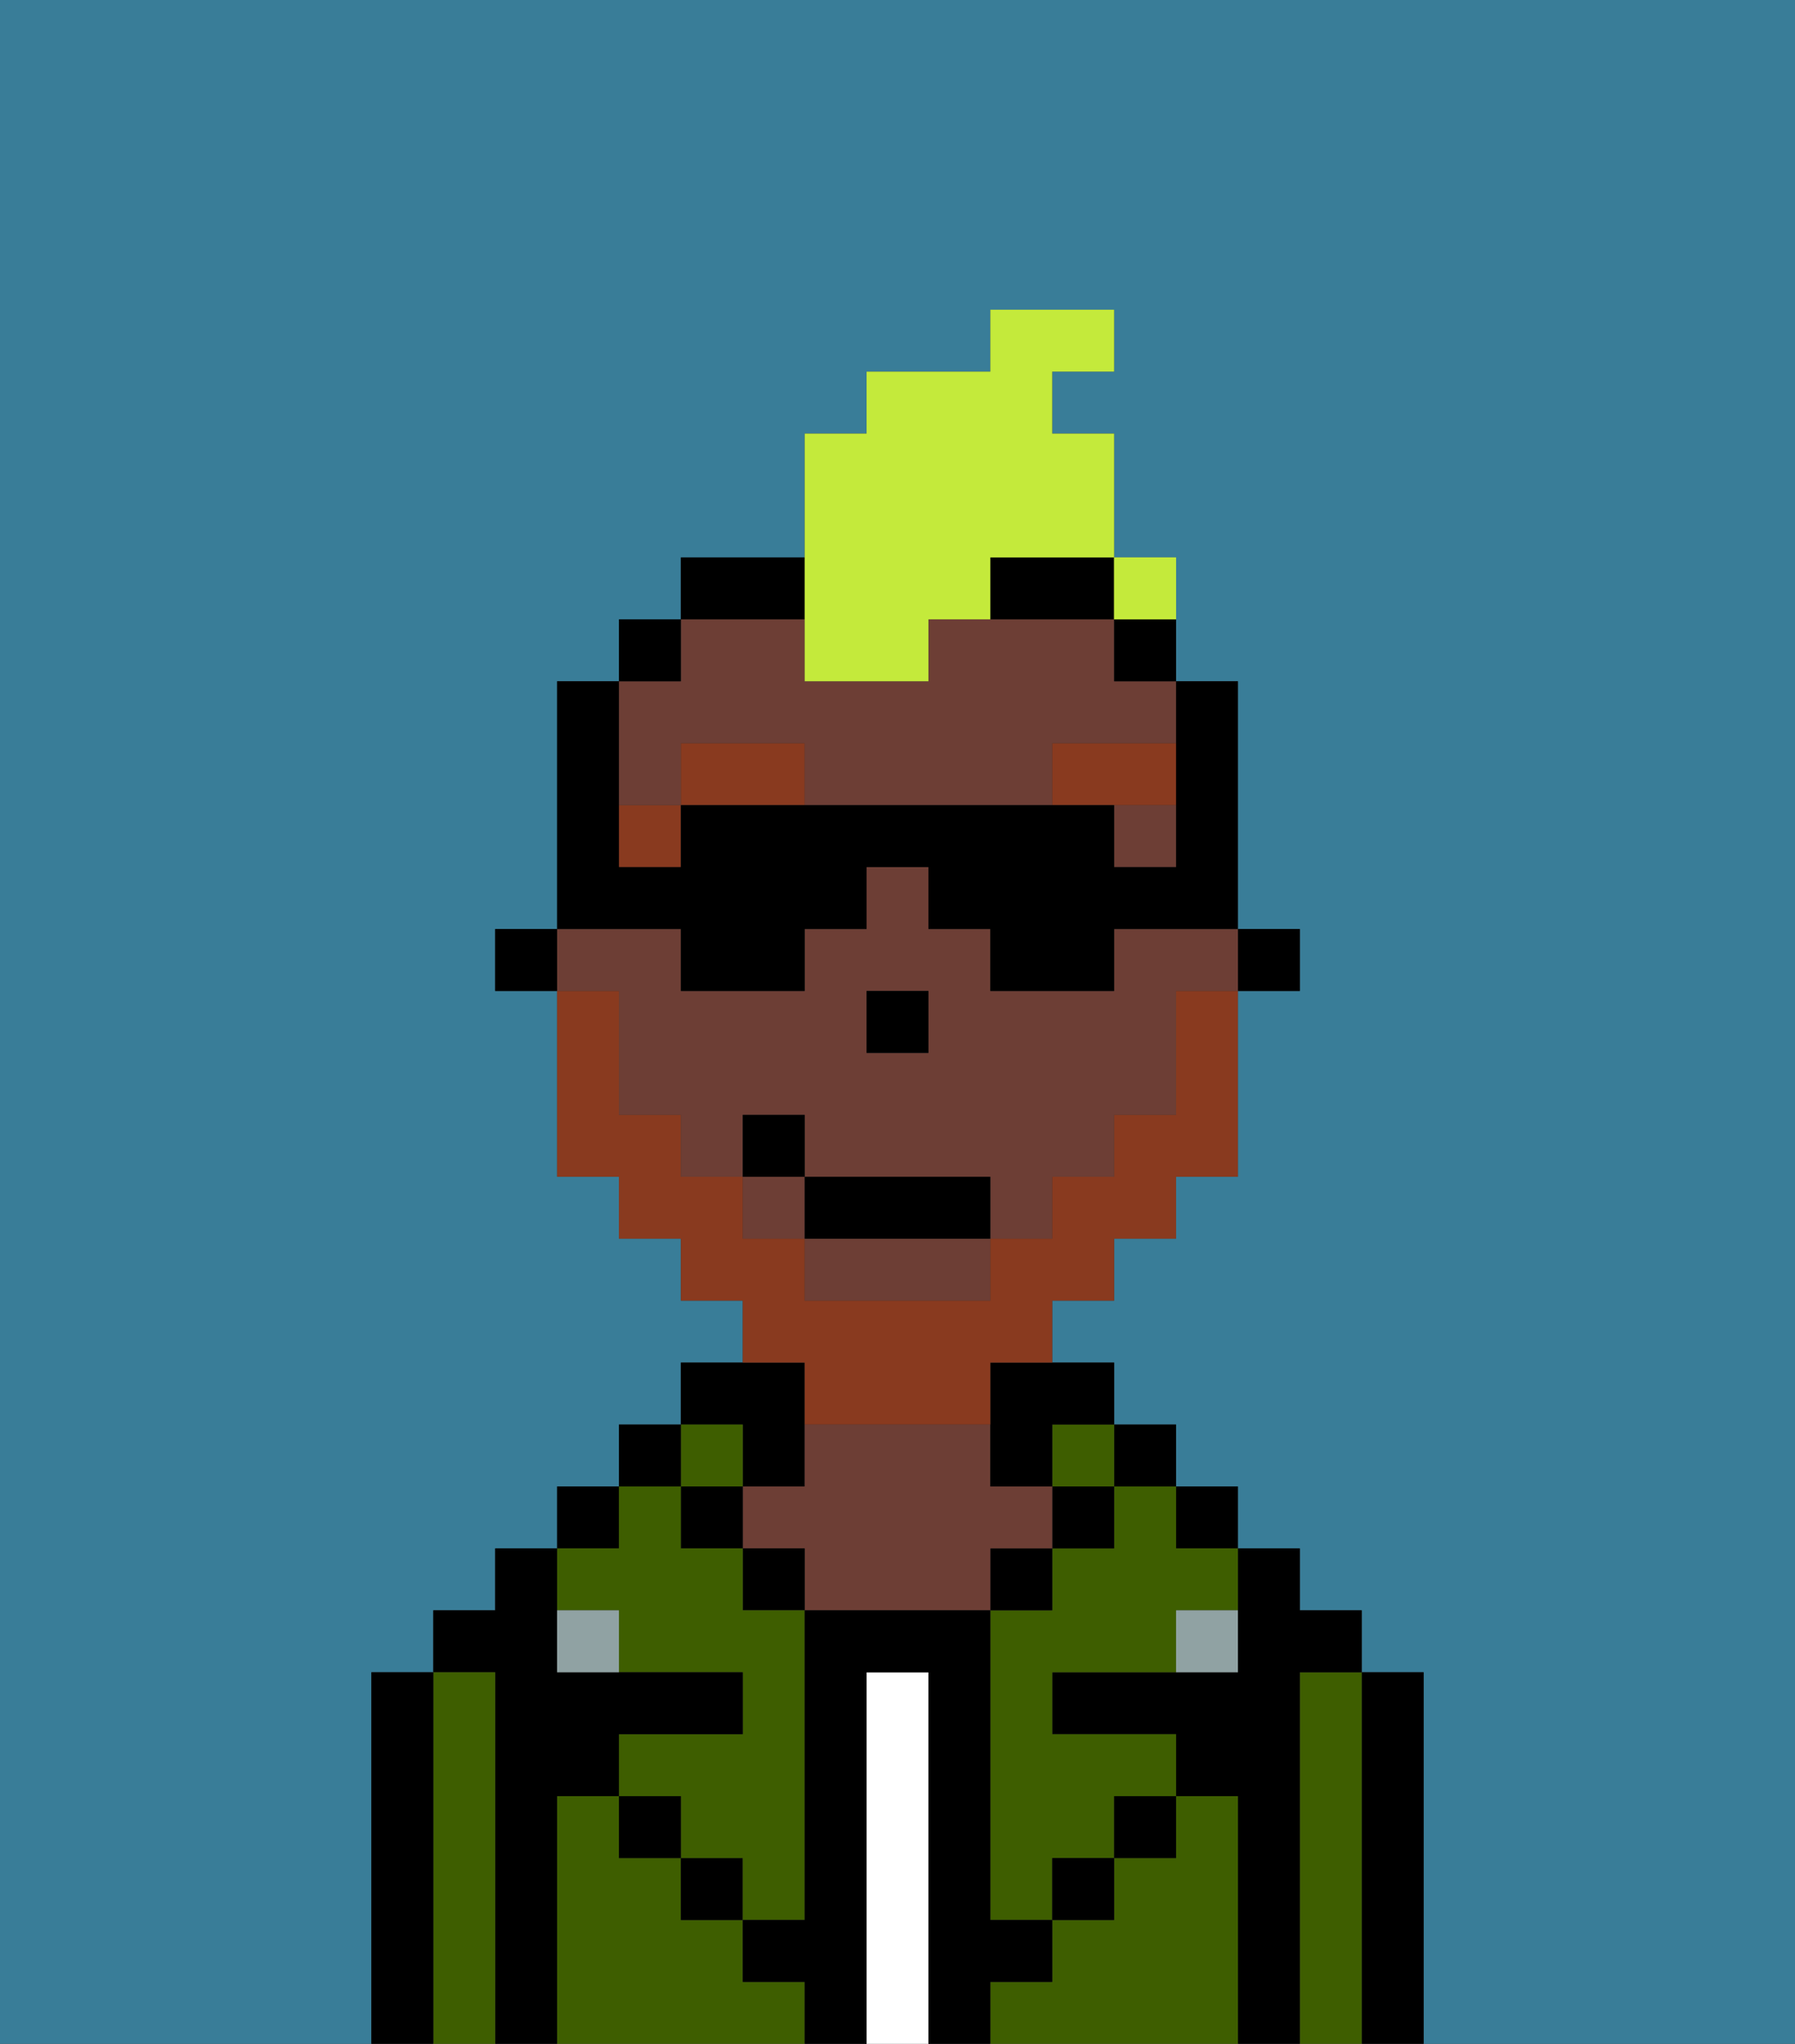 <svg xmlns="http://www.w3.org/2000/svg" viewBox="0 0 29 33"><rect x="0" y="0" width="29" height="33" fill="#333333" stroke="none"/><defs><style>polygon,rect,path{shape-rendering:crispedges;}.eb278-1{fill:#397d98;}.eb278-2{fill:#000000;}.eb278-3{fill:#3e5e00;}.eb278-4{fill:#ffffff;}.eb278-5{fill:#6d3e35;}.eb278-6{fill:#90a2a3;}.eb278-7{fill:#893a1f;}.eb278-8{fill:#893a1f;}.eb278-9{fill:#c4ea3b;}</style></defs><rect class="eb278-1" x="9" y="16" width="1"/><rect class="eb278-1" x="19" y="16" width="1"/><polygon class="eb278-1" points="14 16 15 16 15 16 14 16 14 17 14 17 14 16"/><path class="eb278-1" d="M0,33H29V0H0Zm6-1V27H7V26H8V25H9V24h1V23h1V22h1V21H11V20H10V19H9V16H8V15H9V11h1V10h1V9h2V7h1V6h2V5h2V6H17V7h1V9h1v2h1v4h1v1H20v3H19v1H18v1H17v1h1v1h1v1h1v1h1v1h1v1h1v6H6Z"/><path class="eb278-2" d="M22,33h1V27H22v6Z"/><path class="eb278-3" d="M21,28v5h1V27H21Z"/><path class="eb278-2" d="M20,27H17v1h2v1h1v4h1V27h1V26H21V25H20v2Z"/><rect class="eb278-2" x="19" y="24" width="1" height="1"/><path class="eb278-3" d="M20,29H19v1H18v1H17v1H16v1h4V29Z"/><rect class="eb278-2" x="18" y="23" width="1" height="1"/><path class="eb278-3" d="M18,25H17v1H16v5h1V30h1V29h1V28H17V27h2V26h1V25H19V24H18Z"/><rect class="eb278-3" x="17" y="23" width="1" height="1"/><rect class="eb278-2" x="17" y="24" width="1" height="1"/><rect class="eb278-2" x="18" y="29" width="1" height="1"/><rect class="eb278-2" x="16" y="25" width="1" height="1"/><path class="eb278-4" d="M15,27H14v6h1V27Z"/><path class="eb278-2" d="M12,24h1V22H11v1h1Z"/><path class="eb278-5" d="M16,26V25h1V24H16V23H13v1H12v1h1v1h3Z"/><rect class="eb278-2" x="12" y="25" width="1" height="1"/><path class="eb278-3" d="M12,32V31H11V30H10V29H9v4h4V32Z"/><rect class="eb278-3" x="11" y="23" width="1" height="1"/><rect class="eb278-2" x="11" y="24" width="1" height="1"/><rect class="eb278-2" x="11" y="30" width="1" height="1"/><rect class="eb278-2" x="10" y="23" width="1" height="1"/><rect class="eb278-2" x="9" y="24" width="1" height="1"/><path class="eb278-3" d="M10,26v1h2v1H10v1h1v1h1v1h1V26H12V25H11V24H10v1H9v1Z"/><path class="eb278-2" d="M8,28v5H9V29h1V28h2V27H9V25H8v1H7v1H8Z"/><path class="eb278-3" d="M7,32v1H8V27H7v5Z"/><path class="eb278-2" d="M7,32V27H6v6H7Z"/><rect class="eb278-2" x="10" y="29" width="1" height="1"/><rect class="eb278-2" x="17" y="30" width="1" height="1"/><path class="eb278-2" d="M17,32V31H16V26H13v5H12v1h1v1h1V27h1v6h1V32Z"/><path class="eb278-6" d="M9,26v1h1V26Z"/><path class="eb278-6" d="M20,26H19v1h1Z"/><polygon class="eb278-2" points="20 16 20 16 21 16 21 15 20 15 20 16 20 16"/><path class="eb278-5" d="M9,16h1v2h1v1h1V18h1v1h3v1h1V19h1V18h1V16h1V15H18v1H16V15H15V14H14v1H13v1H11V15H9Zm5,0h1v1H14Z"/><rect class="eb278-5" x="12" y="19" width="1" height="1"/><path class="eb278-5" d="M10,14h0V13h1V12h2v1h4V12h2v1H18v1h1V11H18V10H15v1H13V10H11v1H10v3Z"/><path class="eb278-5" d="M13,21h3V20H13Z"/><path class="eb278-2" d="M18,10v1h1V10Z"/><path class="eb278-2" d="M16,23v1h1V23h1V22H16Z"/><path class="eb278-2" d="M13,10V9H11v1h2Z"/><path class="eb278-2" d="M16,10h2V9H16Z"/><polygon class="eb278-2" points="11 10 10 10 10 11 11 11 11 10"/><polygon class="eb278-2" points="9 15 9 15 8 15 8 16 9 16 9 16 9 15"/><polygon class="eb278-2" points="14 17 14 17 15 17 15 16 15 16 14 16 14 17"/><rect class="eb278-7" x="10" y="13" width="1" height="1"/><path class="eb278-7" d="M11,12v1h2V12Z"/><polygon class="eb278-7" points="19 12 17 12 17 13 18 13 18 13 19 13 19 12"/><path class="eb278-8" d="M13,23h3V22h1V21h1V20h1V19h1V16H19v2H18v1H17v1H16v1H13V20H12V19H11V18H10V16H9v3h1v1h1v1h1v1h1Z"/><rect class="eb278-2" x="13" y="19" width="3" height="1"/><rect class="eb278-2" x="12" y="18" width="1" height="1"/><path class="eb278-9" d="M13,11h2V10h1V9h2V7H17V6h1V5H16V6H14V7H13v4Z"/><path class="eb278-9" d="M18,10h1V9H18v1Z"/><path class="eb278-2" d="M11,16h2V15h1V14h1v1h1v1h2V15h2V11H19v3H18V13H11v1H10V11H9v4h2Z"/><rect class="eb278-9" x="18" y="9" width="1" height="1"></rect></svg>
